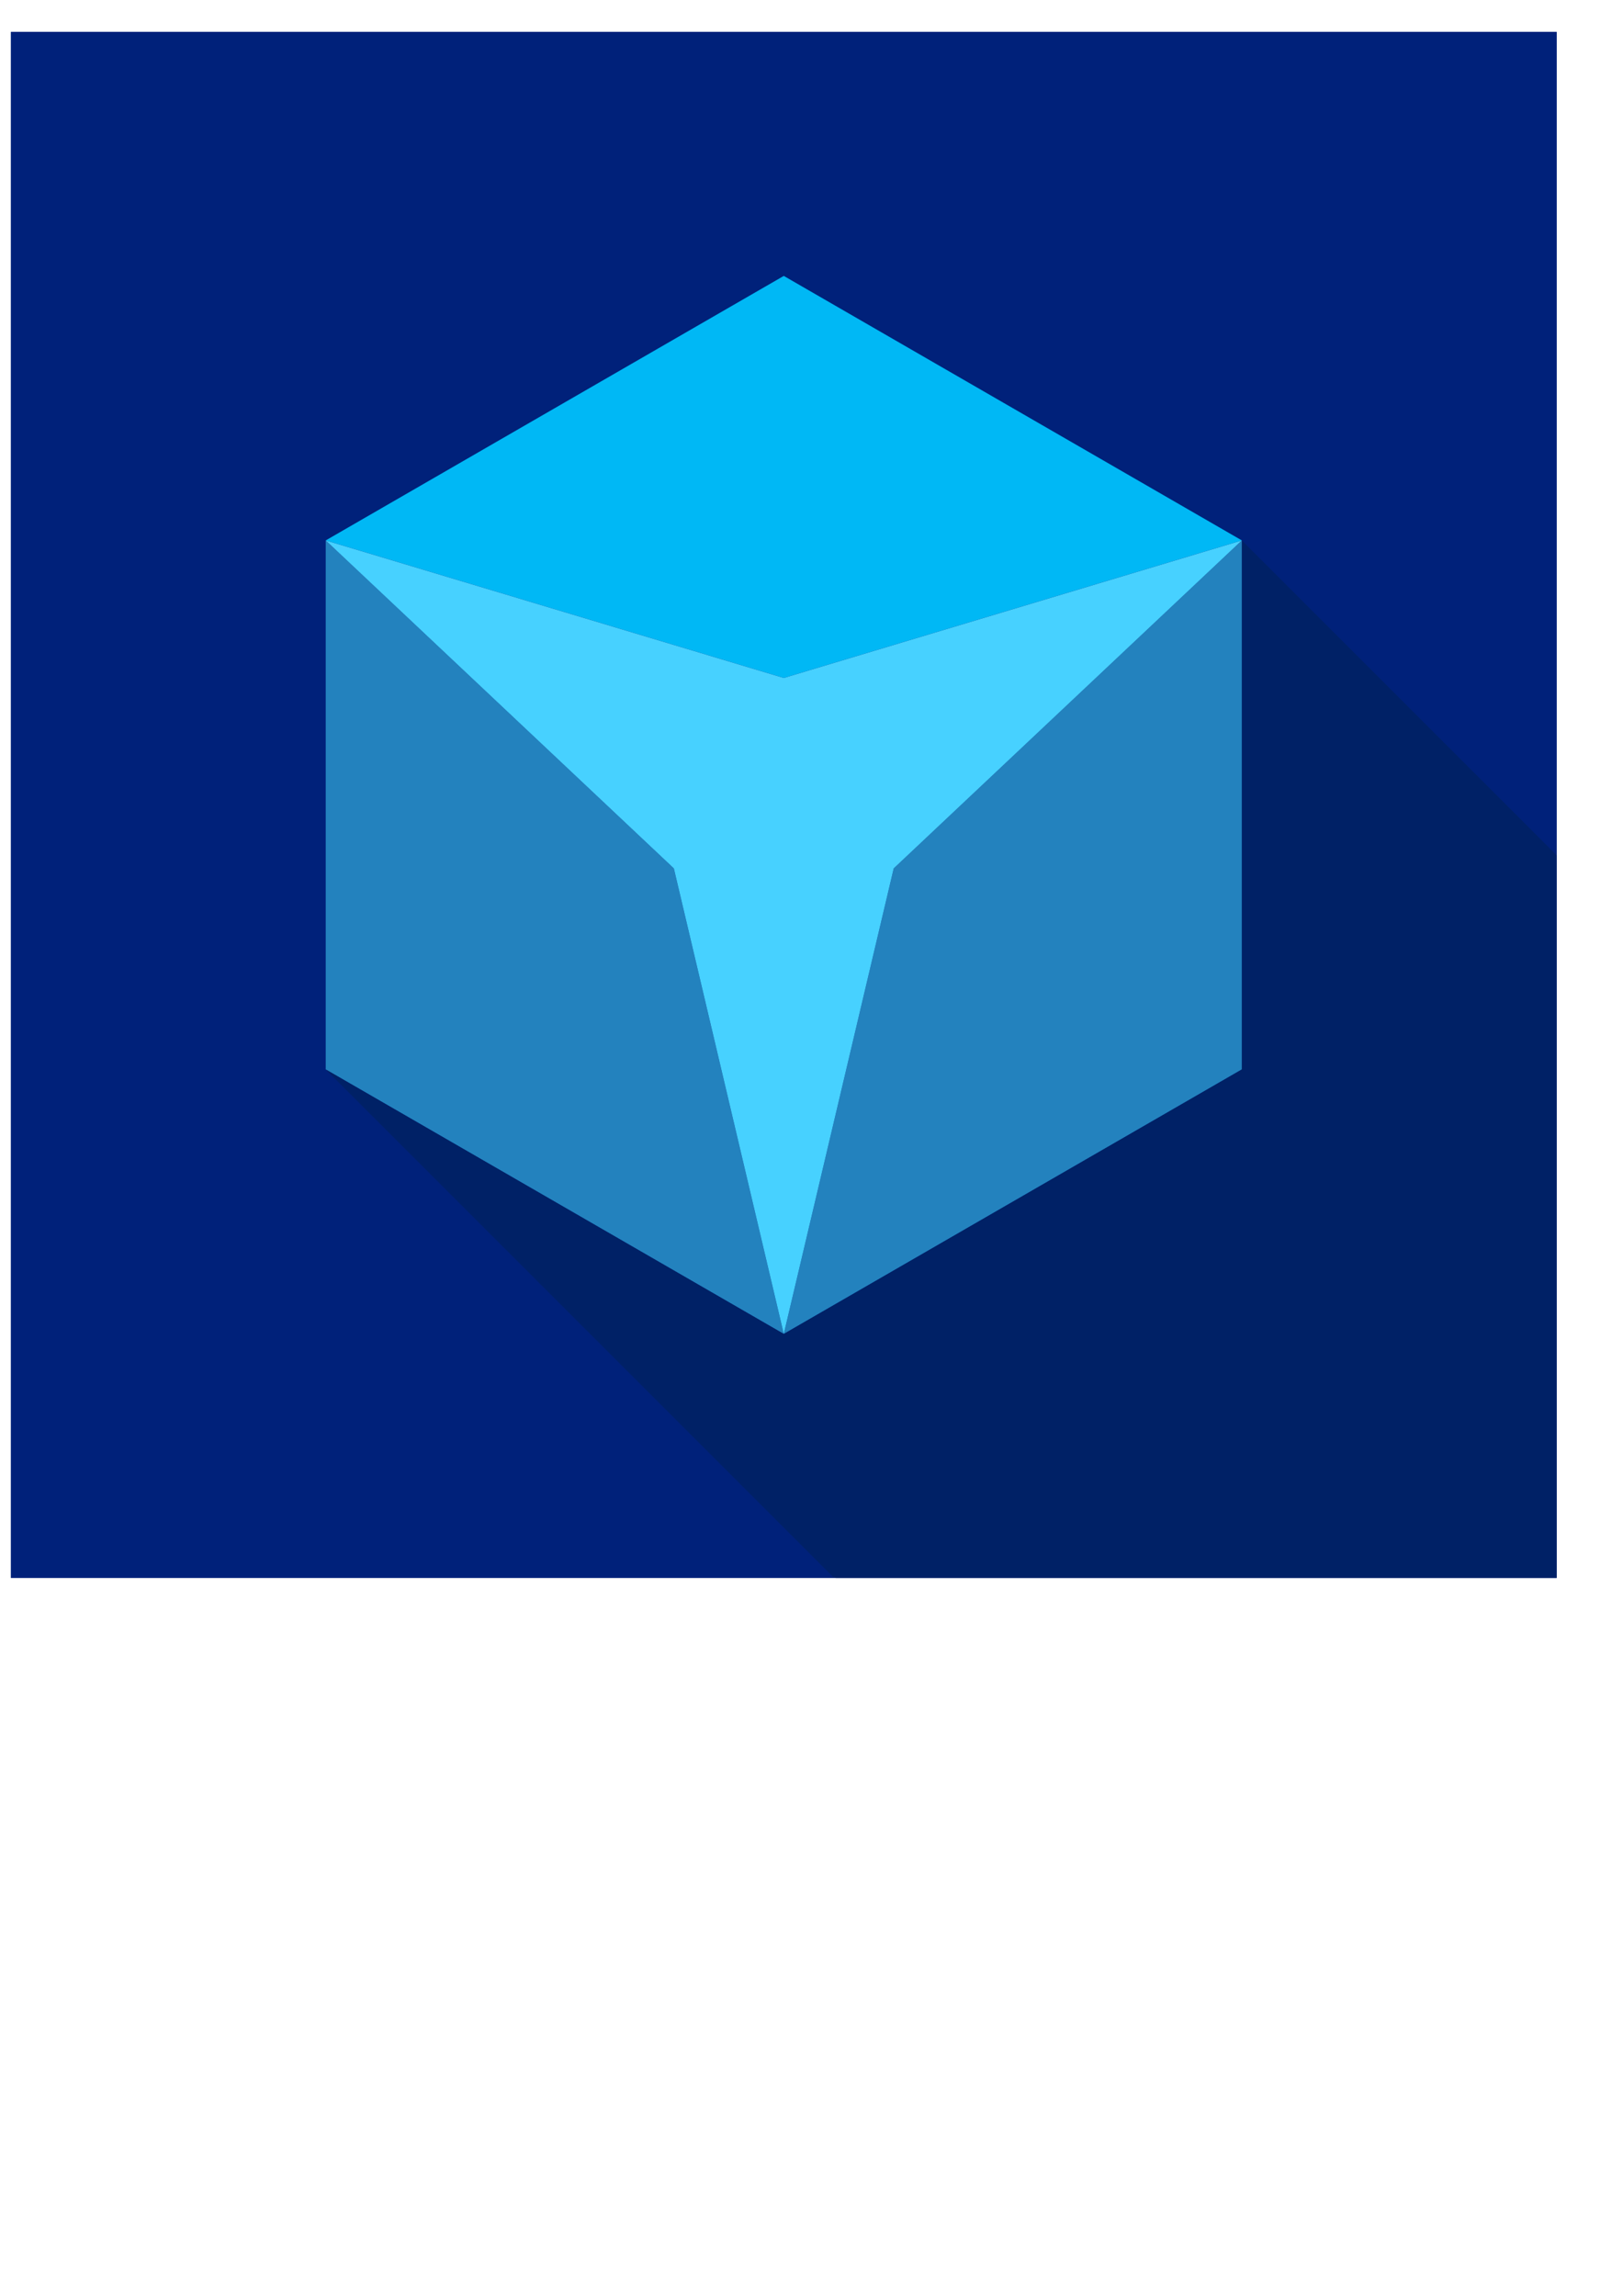 <?xml version="1.0" encoding="UTF-8" standalone="no"?>
<svg
   xmlns:dc="http://purl.org/dc/elements/1.1/"
   xmlns:cc="http://creativecommons.org/ns#"
   xmlns:rdf="http://www.w3.org/1999/02/22-rdf-syntax-ns#"
   xmlns:svg="http://www.w3.org/2000/svg"
   xmlns="http://www.w3.org/2000/svg"
   xmlns:sodipodi="http://sodipodi.sourceforge.net/DTD/sodipodi-0.dtd"
   xmlns:inkscape="http://www.inkscape.org/namespaces/inkscape"
   inkscape:export-ydpi="226.44101"
   inkscape:export-xdpi="226.44101"
   inkscape:export-filename="D:\Code\HTML\portfolio\Logo.png"
   sodipodi:docname="Logo2full.svg"
   inkscape:version="1.0 (4035a4fb49, 2020-05-01)"
   id="svg8"
   version="1.1"
   viewBox="0 0 210 297"
   height="297mm"
   width="210mm">
  <defs
     id="defs2">
    <inkscape:path-effect
       lpeversion="1"
       is_visible="true"
       id="path-effect925"
       effect="spiro" />
    <inkscape:path-effect
       lpeversion="1"
       is_visible="true"
       id="path-effect921"
       effect="spiro" />
    <inkscape:path-effect
       lpeversion="1"
       is_visible="true"
       id="path-effect917"
       effect="spiro" />
    <inkscape:path-effect
       lpeversion="1"
       is_visible="true"
       id="path-effect913"
       effect="spiro" />
    <inkscape:path-effect
       lpeversion="1"
       is_visible="true"
       id="path-effect907"
       effect="spiro" />
    <inkscape:path-effect
       lpeversion="1"
       is_visible="true"
       id="path-effect894"
       effect="spiro" />
    <inkscape:path-effect
       lpeversion="1"
       is_visible="true"
       id="path-effect890"
       effect="spiro" />
    <inkscape:path-effect
       effect="spiro"
       id="path-effect878"
       is_visible="true"
       lpeversion="1" />
    <inkscape:path-effect
       lpeversion="1"
       is_visible="true"
       id="path-effect874"
       effect="spiro" />
    <inkscape:path-effect
       lpeversion="1"
       is_visible="true"
       id="path-effect864"
       effect="spiro" />
  </defs>
  <sodipodi:namedview
     inkscape:window-maximized="1"
     inkscape:window-y="-9"
     inkscape:window-x="-9"
     inkscape:window-height="1001"
     inkscape:window-width="1920"
     showgrid="false"
     inkscape:document-rotation="0"
     inkscape:current-layer="layer1"
     inkscape:document-units="mm"
     inkscape:cy="563.4909"
     inkscape:cx="-4.6557176"
     inkscape:zoom="0.59699587"
     inkscape:pageshadow="2"
     inkscape:pageopacity="0.0"
     borderopacity="1.0"
     bordercolor="#666666"
     pagecolor="#ffffff"
     id="base" />
  <g
     id="layer1"
     inkscape:groupmode="layer"
     inkscape:label="Layer 1">
    <rect
       inkscape:export-ydpi="225.39192"
       inkscape:export-xdpi="225.39192"
       inkscape:export-filename="D:\logoFull.png"
       y="4.131"
       x="1.413"
       height="199.999"
       width="199.999"
       id="rect847"
       style="fill:#00217a;stroke-width:1.643;stroke-linejoin:round;fill-opacity:1" />
    <rect
       inkscape:export-ydpi="225.39192"
       inkscape:export-xdpi="225.39192"
       inkscape:export-filename="D:\logoFull.png"
       y="4.131"
       x="1.413"
       height="199.999"
       width="199.999"
       id="rect1153"
       style="fill:#001f29;fill-opacity:0;stroke-width:0" />
    <rect
       inkscape:export-ydpi="225.39192"
       inkscape:export-xdpi="225.39192"
       inkscape:export-filename="D:\logoFull.png"
       style="fill:#00217a;stroke-width:1.643;stroke-linejoin:round;fill-opacity:1"
       id="rect853"
       width="199.999"
       height="199.999"
       x="1.413"
       y="4.131" />
    <path
       inkscape:export-filename="D:\logoFull.png"
       inkscape:export-ydpi="225.39192"
       inkscape:export-xdpi="225.39192"
       d="M 101.413,172.569 87.189,112.344 42.145,69.912 v 68.438 z"
       inkscape:transform-center-y="-3.0907501"
       style="fill:#2382be;fill-opacity:1;stroke-width:1.643;stroke-miterlimit:4;stroke-dasharray:none"
       id="path921" />
    <path
       inkscape:export-filename="D:\logoFull.png"
       inkscape:export-ydpi="225.39192"
       inkscape:export-xdpi="225.39192"
       d="m 160.682,69.912 -45.044,42.431 -14.225,60.225 59.269,-34.219 z"
       inkscape:transform-center-y="-3.0907501"
       style="fill:#2382be;fill-opacity:1;stroke-width:1.643;stroke-miterlimit:4;stroke-dasharray:none"
       id="path934" />
    <path
       inkscape:export-filename="D:\logoFull.png"
       inkscape:export-ydpi="225.39192"
       inkscape:export-xdpi="225.39192"
       d="M 101.413,35.694 42.145,69.912 101.413,87.706 160.682,69.912 Z"
       inkscape:transform-center-y="-3.0907501"
       style="fill:#00b8f5;fill-opacity:1;stroke-width:1.643;stroke-miterlimit:4;stroke-dasharray:none"
       id="path932" />
    <path
       inkscape:export-filename="D:\logoFull.png"
       inkscape:export-ydpi="225.39192"
       inkscape:export-xdpi="225.39192"
       id="path1137"
       style="fill:#47d1ff;fill-opacity:1;stroke-width:1.643;stroke-miterlimit:4;stroke-dasharray:none"
       inkscape:transform-center-y="-3.0907501"
       d="m 160.682,69.912 -59.269,17.794 -59.268,-17.794 45.044,42.431 14.224,60.225 14.225,-60.225 z" />
    <path
       inkscape:export-ydpi="225.39192"
       inkscape:export-xdpi="225.39192"
       inkscape:export-filename="D:\logoFull.png"
       id="rect853-6"
       style="fill:#002166;fill-opacity:1;stroke-width:1.643;stroke-linejoin:round"
       d="m 160.682,69.913 v 68.437 l -59.269,34.219 -59.268,-34.219 65.582,65.582 c 0.138,0.066 0.278,0.133 0.416,0.199 h 93.271 v -93.453 c -0.067,-0.078 -0.132,-0.155 -0.199,-0.233 z" />
  </g>
</svg>
